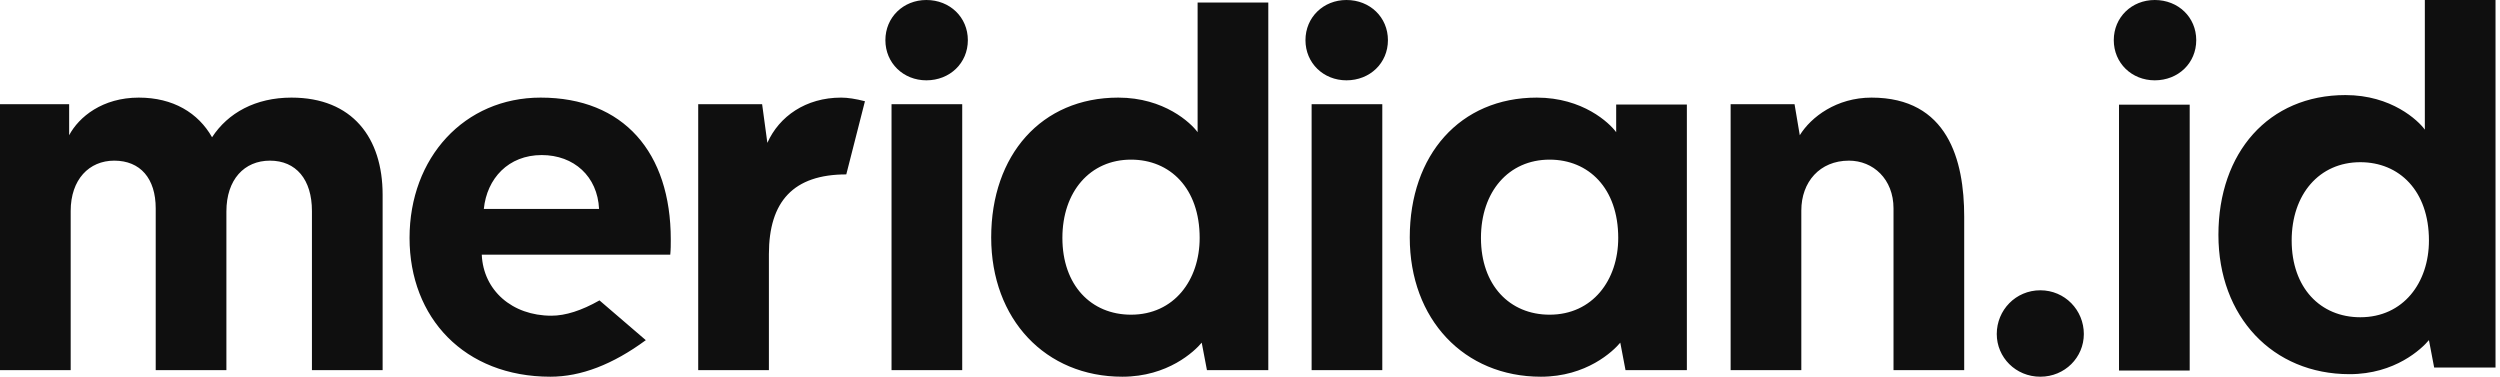 <?xml version="1.0" encoding="UTF-8"?>
<svg viewBox="0 0 876 132" version="1.1" xmlns="http://www.w3.org/2000/svg" xmlns:xlink="http://www.w3.org/1999/xlink">
    <g id="Wordmark" stroke="none" stroke-width="1" fill="none" fill-rule="evenodd">
        <g id="Wordmark-Copy" transform="translate(-1088, -2005)" fill="#0F0F0F">
            <g id="wordmark-short" transform="translate(138, 2005)">
                <g id="logo--full" transform="translate(950, 0)">
                    <path d="M134.071,68.227 L134.071,129.684 L109.303,129.684 L109.303,73.927 C109.303,62.883 103.739,56.291 94.586,56.291 C85.612,56.291 79.33,62.883 79.33,74.105 L79.33,129.684 L54.562,129.684 L54.562,73.036 C54.562,62.526 49.177,56.291 40.024,56.291 C31.229,56.291 24.768,62.883 24.768,73.927 L24.768,129.684 L0,129.684 L0,36.518 L24.23,36.518 L24.23,47.385 C27.64,40.972 35.896,34.202 48.639,34.202 C60.664,34.202 69.459,39.547 74.305,48.097 C79.868,39.547 89.56,34.202 102.124,34.202 C123.482,34.202 134.071,48.275 134.071,68.227 Z M143.505,83.368 C143.505,55.223 162.71,34.202 189.452,34.202 C218.528,34.202 235.04,53.441 235.04,83.903 C235.04,85.684 235.04,87.466 234.86,89.247 L168.812,89.247 C169.35,101.717 179.401,110.623 193.221,110.623 C198.132,110.623 203.745,108.835 210.06,105.257 L226.29,119.194 C214.694,127.731 203.552,132 192.862,132 C162.71,132 143.505,111.336 143.505,83.368 Z M169.53,73.215 L209.913,73.215 C209.374,61.814 201.118,54.332 189.811,54.332 C178.145,54.332 170.607,62.526 169.53,73.215 Z M294.728,34.202 C297.027,34.202 299.81,34.626 303.075,35.472 L296.538,61.112 C278.051,61.112 269.422,70.543 269.422,89.069 L269.422,129.684 L244.653,129.684 L244.653,36.518 L267.05,36.518 L268.883,50.057 C273.011,40.794 282.344,34.202 294.728,34.202 Z M312.393,129.684 L312.393,36.518 L337.161,36.518 L337.161,129.684 L312.393,129.684 Z M310.239,14.073 C310.239,6.057 316.521,0 324.597,0 C332.853,0 339.135,6.057 339.135,14.073 C339.135,22.089 332.853,28.146 324.597,28.146 C316.521,28.146 310.239,22.089 310.239,14.073 Z M444.411,0.891 L444.411,129.684 L422.912,129.684 L421.079,120.065 C418.566,123.093 409.233,132 393.26,132 C366.338,132 347.313,111.87 347.313,83.19 C347.313,54.332 364.902,34.202 391.824,34.202 C407.977,34.202 417.31,43.109 419.643,46.316 L419.643,0.891 L444.411,0.891 Z M420.361,83.368 C420.361,65.911 409.951,55.935 396.311,55.935 C381.952,55.935 372.261,67.158 372.261,83.368 C372.261,99.935 382.311,110.267 396.311,110.267 C411.387,110.267 420.361,98.154 420.361,83.368 Z M459.589,129.684 L459.589,36.518 L484.357,36.518 L484.357,129.684 L459.589,129.684 Z M457.435,14.073 C457.435,6.057 463.717,0 471.793,0 C480.049,0 486.331,6.057 486.331,14.073 C486.331,22.089 480.049,28.146 471.793,28.146 C463.717,28.146 457.435,22.089 457.435,14.073 Z M591.078,36.625 L591.078,65.287 L591.078,129.684 L569.579,129.684 L567.746,120.065 C565.233,123.093 555.9,132 539.926,132 C513.004,132 493.979,111.87 493.979,83.19 C493.979,54.332 511.569,34.202 538.49,34.202 C554.644,34.202 563.977,43.109 566.31,46.316 L566.31,36.625 L591.078,36.625 Z M567.028,83.368 C567.028,65.911 556.618,55.935 542.977,55.935 C528.619,55.935 518.927,67.158 518.927,83.368 C518.927,99.935 528.978,110.267 542.977,110.267 C558.054,110.267 567.028,98.154 567.028,83.368 Z M655.77,34.202 C682.513,34.202 688.256,56.113 688.256,75.887 L688.256,129.684 L663.488,129.684 L663.488,73.036 C663.488,62.704 656.309,56.291 647.873,56.291 C637.643,56.291 631.182,63.773 631.182,73.749 L631.182,129.684 L606.413,129.684 L606.413,36.518 L628.81,36.518 L630.643,47.385 C634.592,40.972 643.566,34.202 655.77,34.202 Z M714.92,132 C706.305,132 699.664,125.231 699.664,117.036 C699.664,108.664 706.305,101.717 714.92,101.717 C723.535,101.717 730.176,108.664 730.176,117.036 C730.176,125.231 723.535,132 714.92,132 Z M742.5,129.833 L742.5,36.667 L767.268,36.667 L767.268,129.833 L742.5,129.833 Z M740.667,14.073 C740.667,6.057 746.948,0 755.025,0 C763.281,0 769.563,6.057 769.563,14.073 C769.563,22.089 763.281,28.146 755.025,28.146 C746.948,28.146 740.667,22.089 740.667,14.073 Z M874.432,0 L874.432,128.794 L852.933,128.794 L851.1,119.174 C848.587,122.202 839.254,131.109 823.28,131.109 C796.358,131.109 777.333,110.98 777.333,82.3 C777.333,53.441 794.922,33.312 821.844,33.312 C837.997,33.312 847.33,42.219 849.664,45.425 L849.664,0 L874.432,0 Z M851.101,84.267 C851.101,66.809 840.691,56.833 827.05,56.833 C812.692,56.833 803,68.056 803,84.267 C803,100.833 813.051,111.165 827.05,111.165 C842.127,111.165 851.101,99.052 851.101,84.267 Z" id="meridian.id-medium-complete"></path>
                </g>
            </g>
        </g>
    </g>
</svg>
